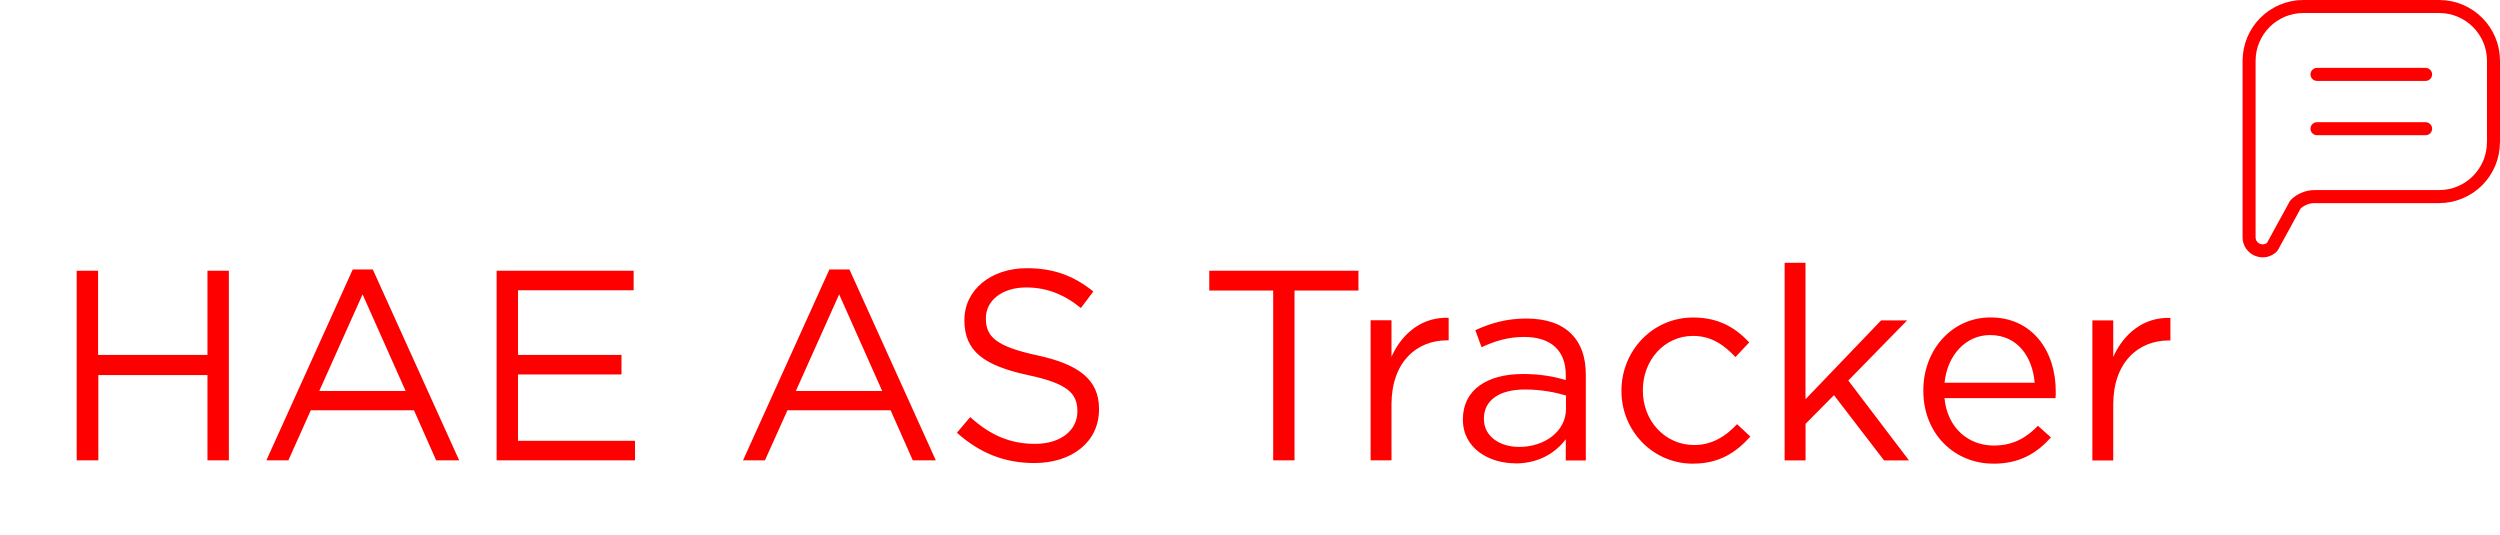<?xml version="1.0" encoding="UTF-8"?><svg id="Layer_2" xmlns="http://www.w3.org/2000/svg" xmlns:xlink="http://www.w3.org/1999/xlink" viewBox="0 0 384.41 82.21"><defs><style>.cls-1,.cls-2{fill:none;}.cls-3{clip-path:url(#clippath);}.cls-4{fill:red;}.cls-2{stroke:red;stroke-linecap:round;stroke-linejoin:round;stroke-width:2px;}</style><clipPath id="clippath"><rect class="cls-1" width="384.41" height="82.21"/></clipPath></defs><g id="Layer_1-2"><g class="cls-3"><path class="cls-2" d="M383.41,21.88V9.35c0-4.61-3.74-8.35-8.35-8.35h-20.88c-4.61,0-8.35,3.74-8.35,8.35v27.13c0,1.86,2.25,2.79,3.56,1.48l3.56-6.51c.78-.78,1.85-1.22,2.95-1.22h19.15c4.61,0,8.35-3.74,8.35-8.35Zm-27.14-2.09h16.7m-16.7-8.35h16.7"/><path class="cls-4" d="M321.73,70.8h3.21v-8.58c0-6.49,3.83-9.87,8.54-9.87h.25v-3.46c-4.08-.17-7.2,2.41-8.79,6v-5.62h-3.21v21.53Zm-22.73-11.95c.42-4.21,3.25-7.33,6.99-7.33,4.29,0,6.54,3.42,6.87,7.33h-13.86Zm7.49,12.45c4.08,0,6.7-1.62,8.87-4.04l-2-1.79c-1.75,1.83-3.83,3.04-6.79,3.04-3.83,0-7.12-2.62-7.58-7.29h17.07c.04-.38,.04-.62,.04-1.04,0-6.29-3.66-11.37-10.03-11.37-5.95,0-10.33,5-10.33,11.2v.08c0,6.66,4.83,11.2,10.74,11.2m-32.06-.5h3.21v-5.62l4.37-4.41,7.7,10.03h3.83l-9.33-12.28,9.04-9.24h-4l-11.62,12.12v-20.98h-3.21v30.39Zm-14.07,.5c4.04,0,6.62-1.75,8.79-4.16l-2.04-1.91c-1.71,1.83-3.83,3.21-6.58,3.21-4.5,0-7.91-3.71-7.91-8.37v-.08c0-4.62,3.33-8.33,7.7-8.33,2.92,0,4.83,1.46,6.54,3.25l2.12-2.25c-2-2.12-4.54-3.83-8.62-3.83-6.29,0-11.03,5.16-11.03,11.24v.08c0,6.04,4.75,11.16,11.03,11.16m-26.77-2.58c-2.92,0-5.41-1.58-5.41-4.29v-.08c0-2.71,2.25-4.46,6.29-4.46,2.62,0,4.75,.46,6.33,.92v2.08c0,3.41-3.25,5.83-7.2,5.83m-.62,2.54c3.79,0,6.29-1.75,7.79-3.71v3.25h3.08v-13.16c0-2.75-.75-4.83-2.21-6.29-1.58-1.58-3.91-2.37-6.95-2.37s-5.46,.71-7.83,1.79l.96,2.62c2-.92,4-1.58,6.54-1.58,4.04,0,6.41,2,6.41,5.87v.75c-1.92-.54-3.87-.92-6.62-.92-5.45,0-9.2,2.42-9.2,6.95v.08c0,4.41,4.04,6.7,8.04,6.7m-22.23-.46h3.21v-8.58c0-6.49,3.83-9.87,8.54-9.87h.25v-3.46c-4.08-.17-7.2,2.41-8.79,6v-5.62h-3.21v21.53Zm-14.99,0h3.29v-26.11h9.83v-3.04h-22.94v3.04h9.83v26.11Zm-36.72,.42c5.79,0,9.95-3.25,9.95-8.24v-.08c0-4.45-3-6.83-9.49-8.24-6.41-1.37-7.91-2.91-7.91-5.66v-.08c0-2.62,2.42-4.7,6.2-4.7,3,0,5.7,.96,8.41,3.16l1.91-2.54c-2.96-2.37-6-3.58-10.24-3.58-5.54,0-9.58,3.37-9.58,7.95v.08c0,4.79,3.08,6.95,9.79,8.41,6.12,1.29,7.58,2.83,7.58,5.54v.08c0,2.87-2.58,4.95-6.49,4.95s-6.95-1.37-9.99-4.12l-2.04,2.41c3.5,3.12,7.29,4.66,11.91,4.66m-36.68-11.08l6.66-14.86,6.62,14.86h-13.28Zm-8.12,10.66h3.37l3.46-7.7h15.86l3.41,7.7h3.54l-13.28-29.35h-3.08l-13.28,29.35Zm-37.89,0h21.28v-3h-17.99v-10.2h15.91v-3h-15.91v-9.95h17.78v-3h-21.07v29.15Zm-27.27-10.66l6.66-14.86,6.62,14.86h-13.28Zm-8.12,10.66h3.37l3.45-7.7h15.86l3.41,7.7h3.54l-13.28-29.35h-3.08l-13.28,29.35Zm-29.14,0h3.29v-13.11H31.9v13.11h3.29v-29.15h-3.29v12.95H15.08v-12.95h-3.29v29.15Z"/></g></g></svg>